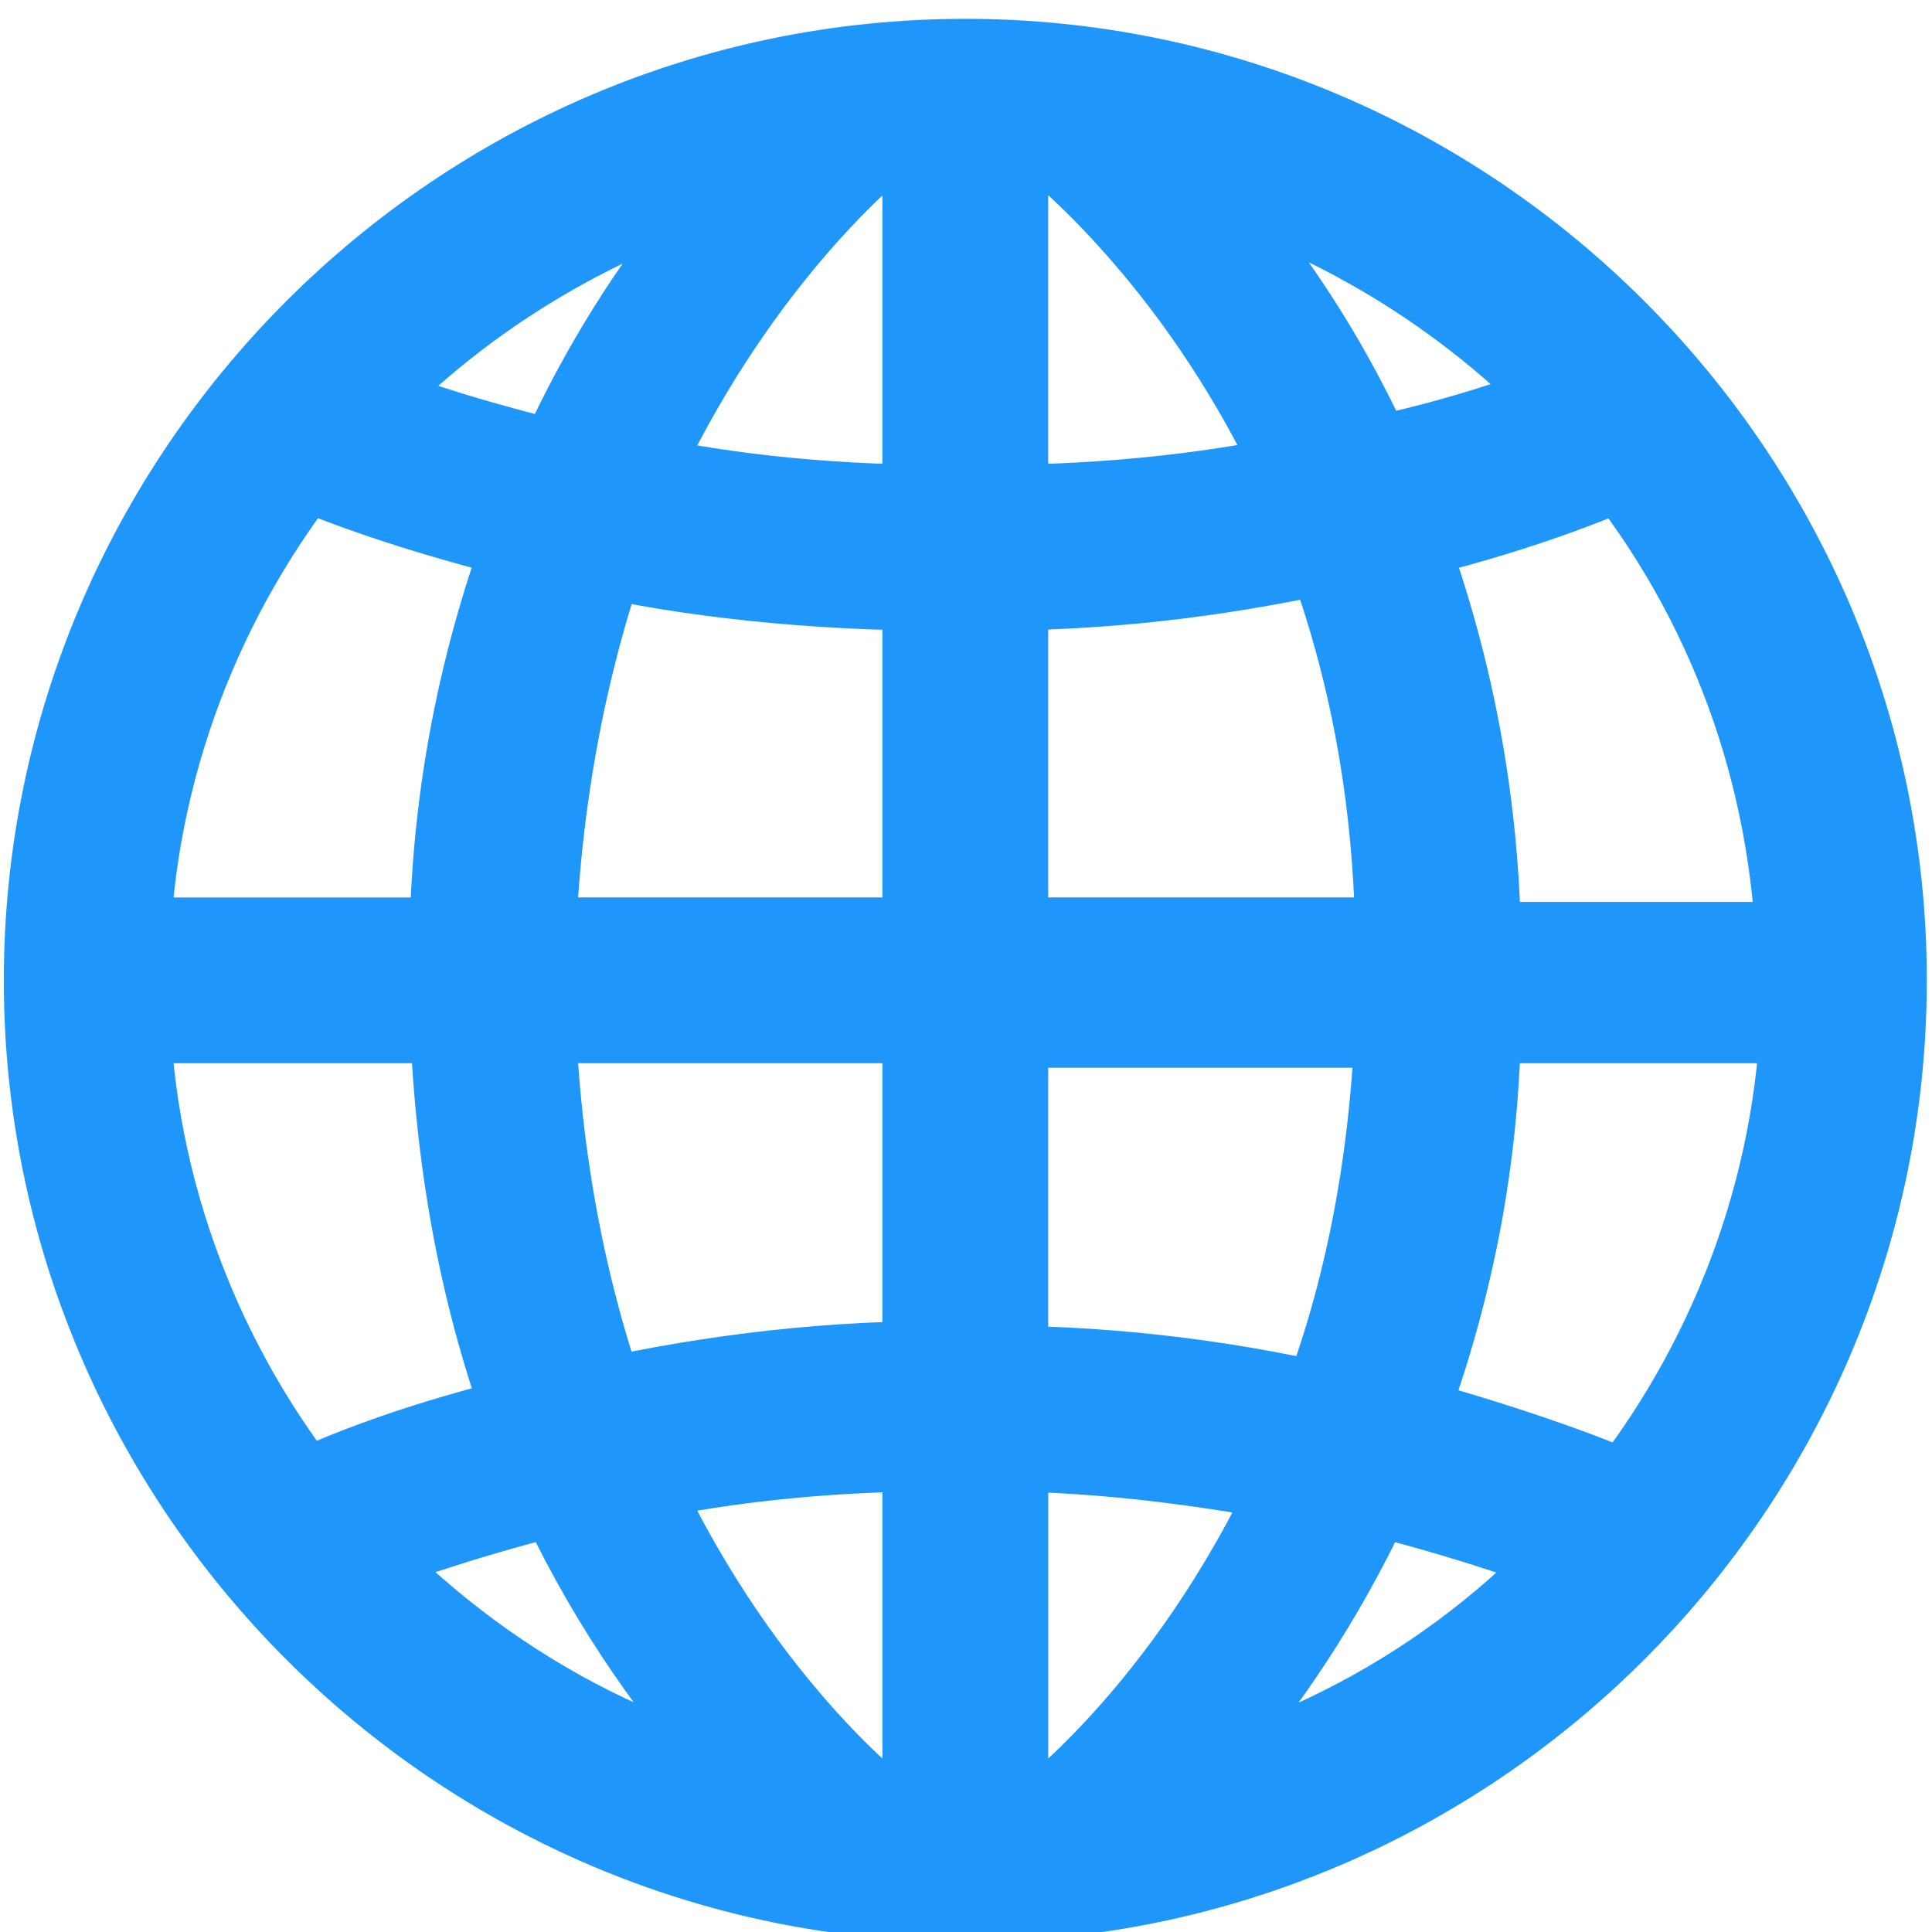 <?xml version="1.0" encoding="UTF-8" standalone="no"?>
<!-- Generator: Adobe Illustrator 15.1.0, SVG Export Plug-In . SVG Version: 6.00 Build 0)  -->

<svg
   xmlns:dc="http://purl.org/dc/elements/1.1/"
   xmlns:cc="http://creativecommons.org/ns#"
   xmlns:rdf="http://www.w3.org/1999/02/22-rdf-syntax-ns#"
   xmlns:svg="http://www.w3.org/2000/svg"
   xmlns="http://www.w3.org/2000/svg"
   xmlns:sodipodi="http://sodipodi.sourceforge.net/DTD/sodipodi-0.dtd"
   xmlns:inkscape="http://www.inkscape.org/namespaces/inkscape"
   version="1.1"
   id="Calque_1"
   x="0px"
   y="0px"
   width="48"
   height="48"
   viewBox="0 0 48 48"
   xml:space="preserve"
   inkscape:version="0.48.4 r9939"
   sodipodi:docname="projection1.svg"><defs
     id="defs9" /><sodipodi:namedview
     pagecolor="#ffffff"
     bordercolor="#666666"
     borderopacity="1"
     objecttolerance="10"
     gridtolerance="10"
     guidetolerance="10"
     inkscape:pageopacity="0"
     inkscape:pageshadow="2"
     inkscape:window-width="1754"
     inkscape:window-height="1054"
     id="namedview7"
     showgrid="false"
     inkscape:zoom="5.9"
     inkscape:cx="-10.423729"
     inkscape:cy="20"
     inkscape:window-x="166"
     inkscape:window-y="0"
     inkscape:window-maximized="1"
     inkscape:current-layer="Calque_1" /><style
     type="text/css"
     id="style3">
	.st0{fill:#3C385C;}
</style><path
     class="st0"
     d="m 23.983,1.968 c -12.313,0 -22.388,10.075 -22.388,22.388 0,12.313 10.075,22.388 22.388,22.388 12.313,0 22.388,-10.075 22.388,-22.388 0,-12.313 -10.075,-22.388 -22.388,-22.388 z M 40.55,37.677 c -0.672,-0.336 -2.91,-1.231 -6.269,-2.127 1.119,-2.91 2.015,-6.381 2.015,-10.634 h 8.955 c -0.112,4.813 -1.903,9.291 -4.701,12.761 z M 2.715,24.916 h 8.955 c 0.112,4.254 0.896,7.724 2.015,10.634 -3.47,0.784 -5.709,1.791 -6.269,2.127 C 4.618,34.207 2.826,29.729 2.715,24.916 z m 4.701,-13.88 c 0.672,0.336 2.91,1.231 6.269,2.015 -1.119,2.91 -2.015,6.492 -2.015,10.746 l -8.955,0 C 2.826,18.983 4.618,14.505 7.416,11.035 z M 21.52,3.199 c 0.672,0 1.343,-0.112 1.903,-0.112 l 0,9.963 c -3.134,0 -5.933,-0.336 -8.284,-0.896 2.351,-5.373 5.597,-8.284 6.381,-8.955 z m 3.022,10.97 c 3.358,0 6.269,-0.448 8.731,-1.007 1.119,2.91 1.903,6.381 1.903,10.634 l -10.634,0 v -9.627 z m 0,-1.119 V 3.087 c 0.672,0 1.231,0 1.903,0.112 0.784,0.672 4.142,3.582 6.492,8.955 -2.463,0.56 -5.261,0.896 -8.395,0.896 z m -1.119,1.119 0,9.627 -10.634,0 c 0.112,-4.142 0.896,-7.724 1.903,-10.522 2.463,0.56 5.485,0.896 8.731,0.896 z m -10.634,10.746 10.634,0 0,9.403 c -3.358,0 -6.269,0.448 -8.731,1.007 -1.007,-2.798 -1.791,-6.269 -1.903,-10.41 z m 10.634,10.634 0,10.075 c -0.56,0 -1.119,0 -1.679,-0.112 0,0 -3.918,-2.91 -6.604,-9.067 2.351,-0.56 5.149,-0.896 8.284,-0.896 z m 1.119,0 c 3.134,0 5.933,0.448 8.284,0.896 -2.687,6.157 -6.604,9.067 -6.604,9.067 -0.56,0.112 -1.119,0.112 -1.679,0.112 V 35.55 z m 0,-1.119 V 25.028 h 10.634 c -0.112,4.142 -0.896,7.612 -2.015,10.41 -2.351,-0.56 -5.261,-1.007 -8.619,-1.007 z M 36.296,23.908 c 0,-4.366 -0.896,-7.948 -2.015,-10.858 3.47,-0.784 5.709,-1.791 6.157,-2.015 2.91,3.582 4.59,8.06 4.701,12.873 l -8.843,0 z m 3.47,-13.769 c -1.119,0.448 -3.134,1.231 -5.933,1.791 C 31.595,6.781 28.461,3.983 27.565,3.311 32.379,4.207 36.632,6.669 39.767,10.14 z M 20.177,3.423 C 19.17,4.319 16.259,7.117 14.132,12.043 11.334,11.371 9.319,10.699 8.2,10.14 11.222,6.781 15.476,4.319 20.177,3.423 z M 8.088,38.46 c 1.119,-0.448 3.246,-1.231 6.045,-1.903 2.575,5.709 6.157,8.507 6.381,8.731 -4.925,-0.784 -9.179,-3.246 -12.425,-6.828 z m 19.477,6.828 c 0.784,-0.672 3.918,-3.47 6.269,-8.731 2.798,0.672 4.925,1.455 6.045,1.903 -3.134,3.582 -7.5,6.045 -12.313,6.828 z"
     id="path5"
     inkscape:connector-curvature="0"
     style="fill:#3c385c;stroke:#1e96fa;stroke-width:3;stroke-miterlimit:4;stroke-opacity:1;stroke-dasharray:none" /></svg>